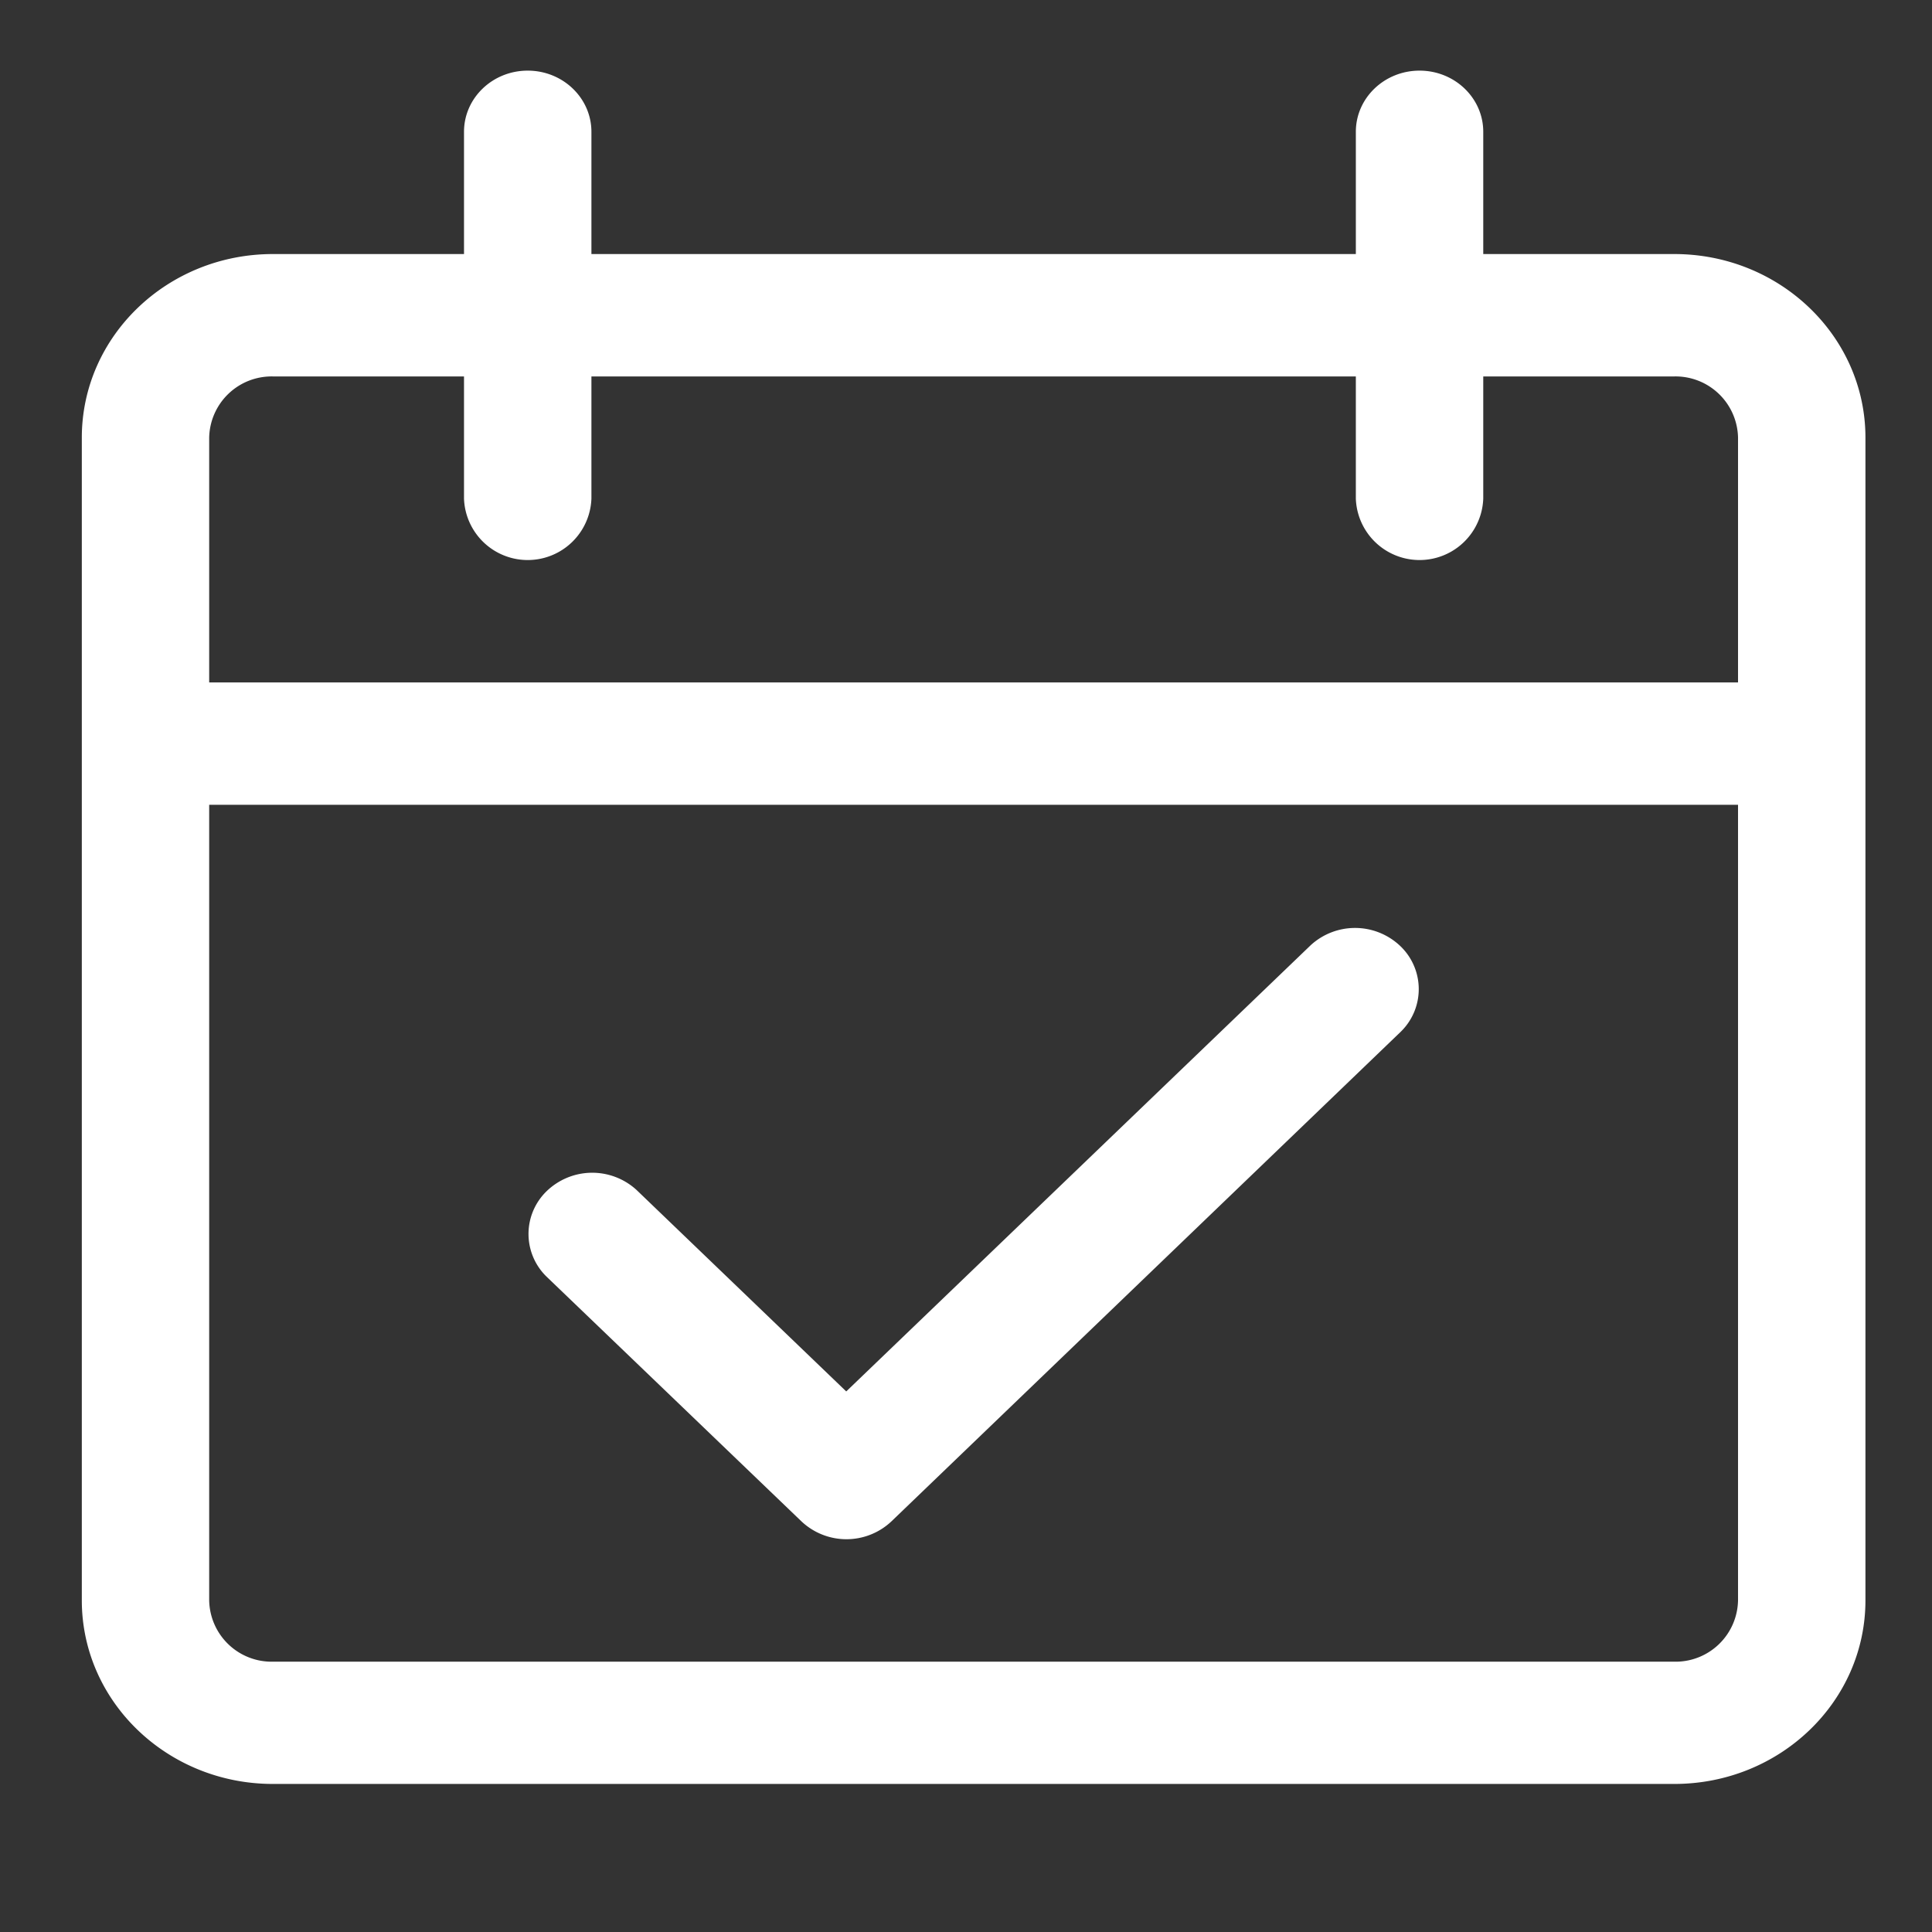 <svg id="レイヤー_2" data-name="レイヤー 2" xmlns="http://www.w3.org/2000/svg" viewBox="0 0 426.7 426.7"><rect x="0" y="0" width="426.7" height="426.7" fill="#333333" stroke="none"/><defs><style>.cls-1{fill:#fff;}</style></defs><path class="cls-1" d="M369.79,56.11h-42.2v-27c0-7.46-6.3-13.51-14.07-13.51s-14.07,6.05-14.07,13.51v27H130.62v-27c0-7.46-6.3-13.51-14.07-13.51s-14.07,6.05-14.07,13.51v27H60.27c-23.31,0-42.2,18.16-42.2,40.55V353.45C18.07,375.85,37,394,60.27,394H369.79C393.1,394,412,375.85,412,353.45V96.66C412,74.27,393.1,56.11,369.79,56.11Zm14.07,297.34A13.8,13.8,0,0,1,369.79,367H60.27A13.8,13.8,0,0,1,46.2,353.45V177.75H383.86Zm0-202.73H46.2V96.66A13.8,13.8,0,0,1,60.27,83.14h42.21v27a14.08,14.08,0,0,0,28.14,0v-27H299.45v27a14.08,14.08,0,0,0,28.14,0v-27h42.2a13.8,13.8,0,0,1,14.07,13.52v54.06Z"/><path class="cls-1" d="M309.05,208.74a14.49,14.49,0,0,0-19.55,0L186.9,307.31,140.57,262.8a14.49,14.49,0,0,0-19.9.34,13.15,13.15,0,0,0,0,18.78L177,336a14.49,14.49,0,0,0,19.89,0L309.39,227.85A13.14,13.14,0,0,0,309.05,208.74Z"/></svg>